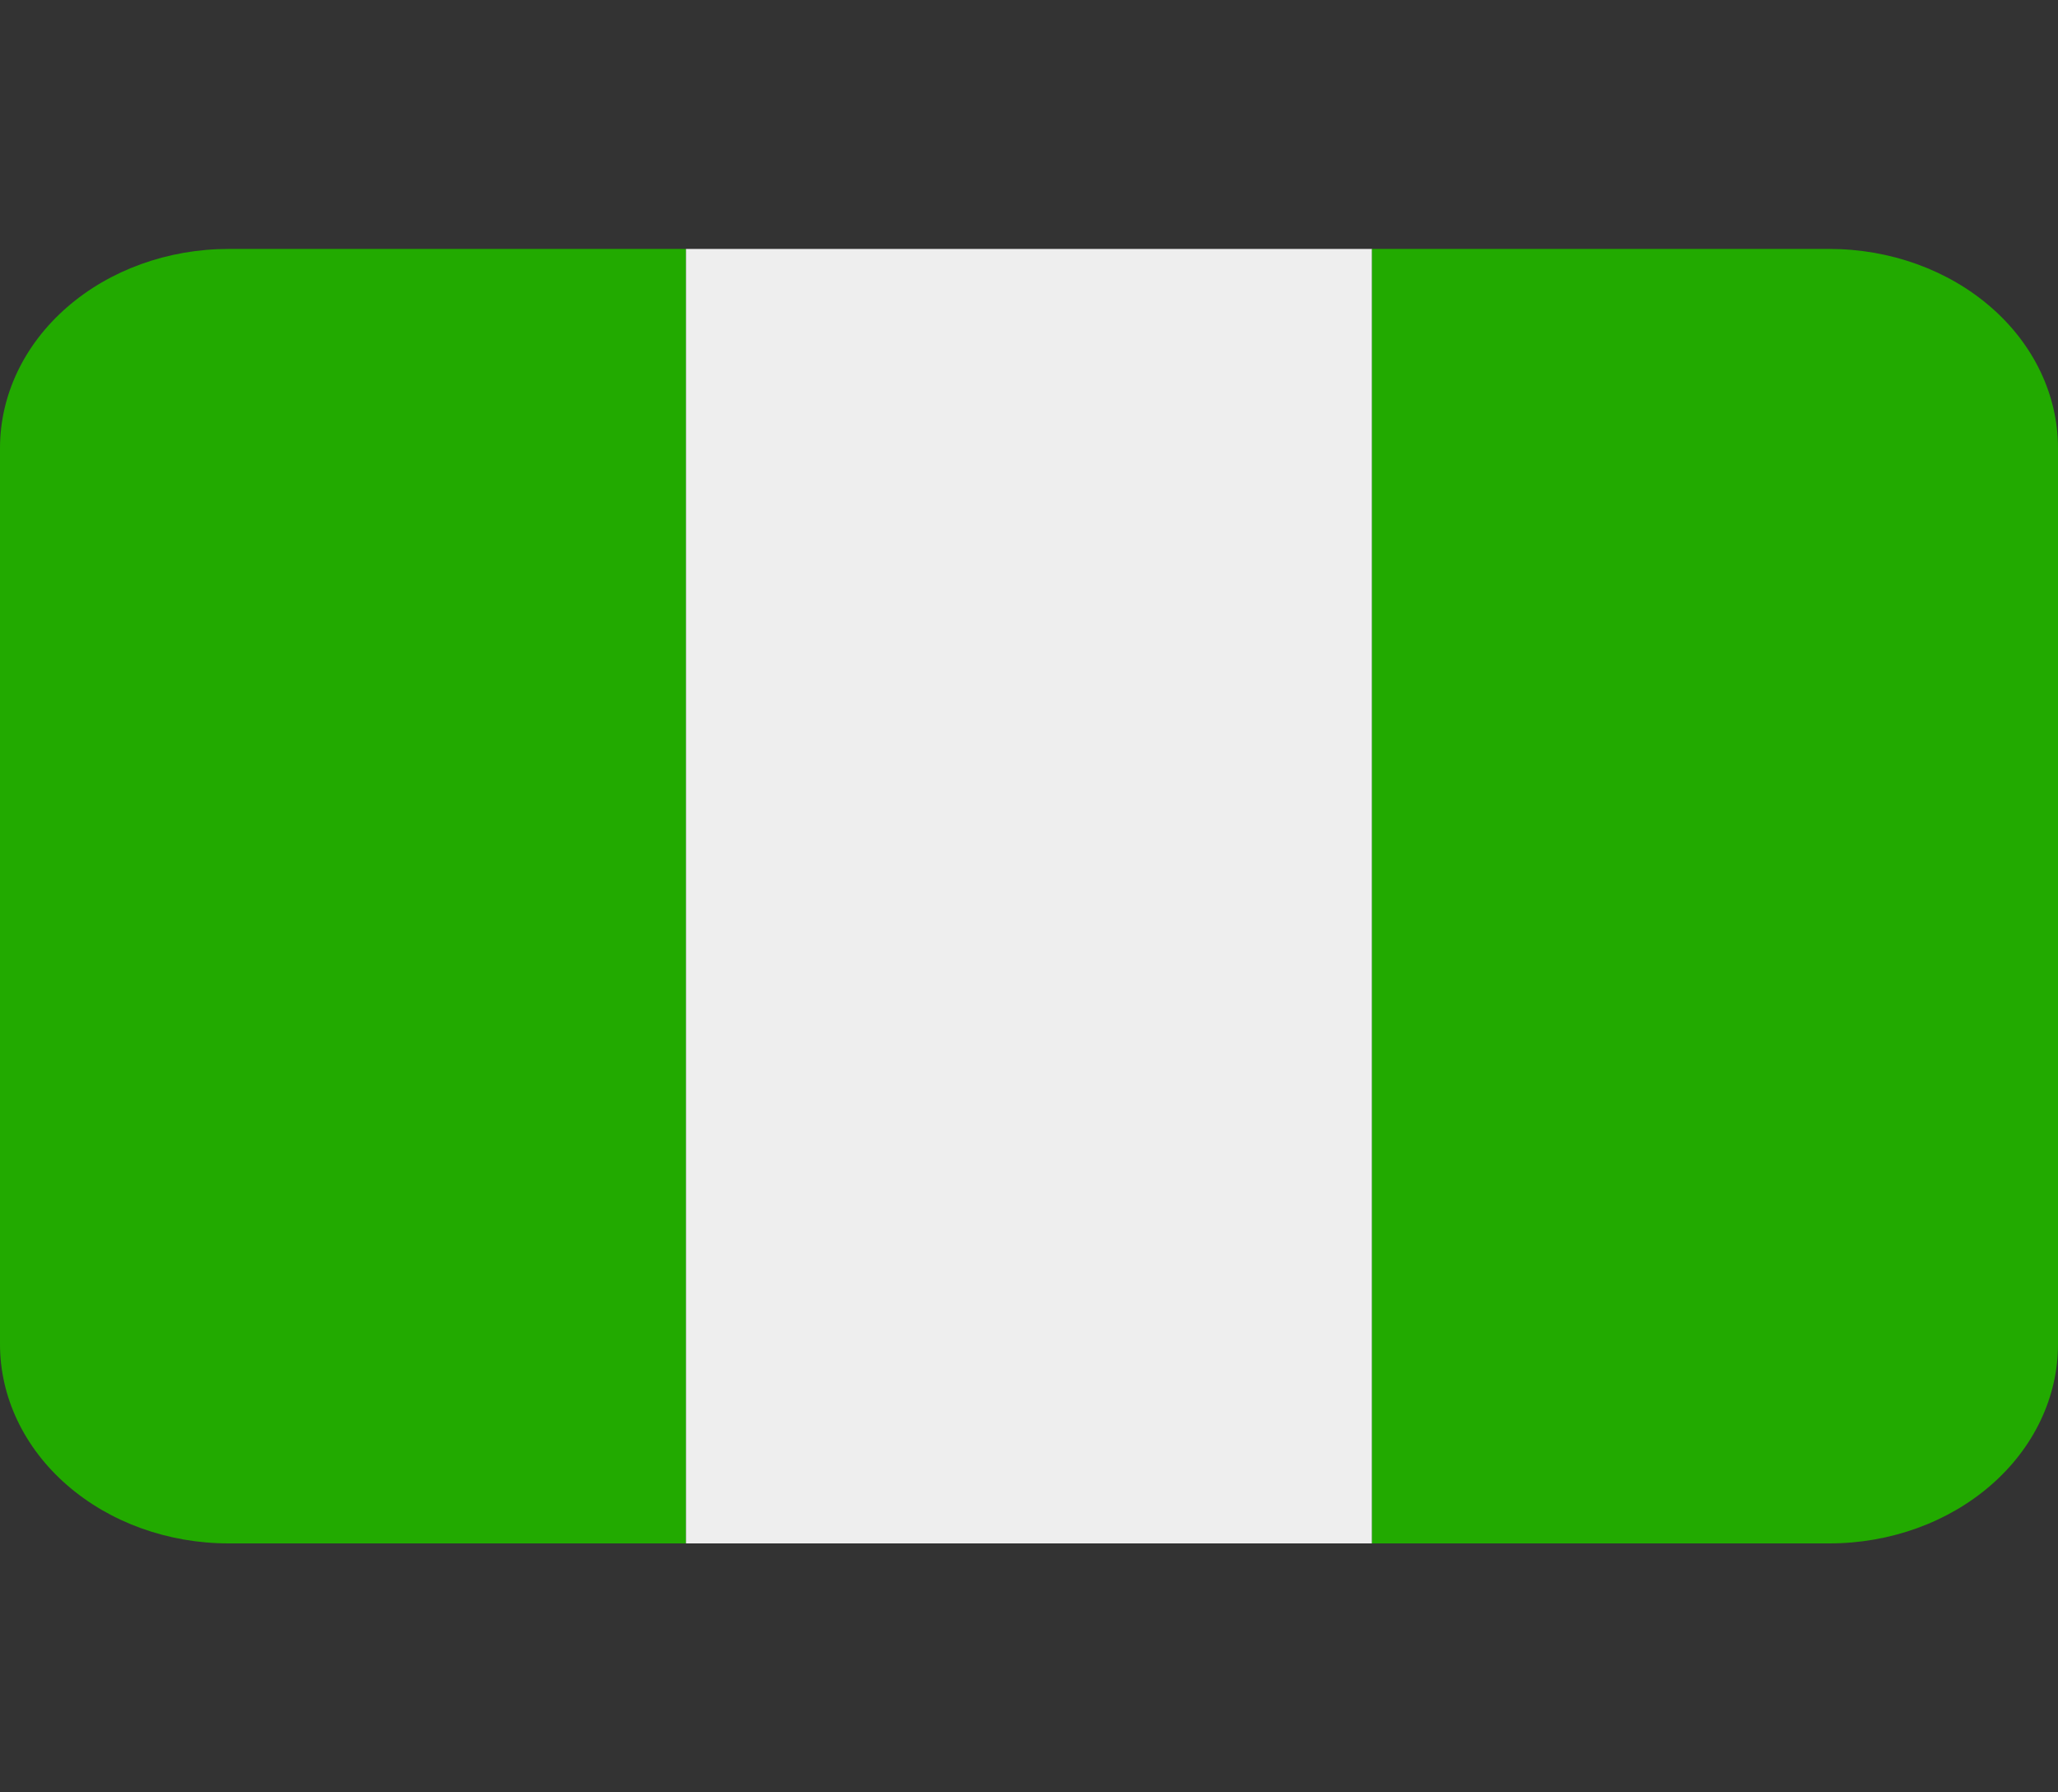 <svg width="31" height="27" viewBox="0 0 31 27" fill="none" xmlns="http://www.w3.org/2000/svg">
<rect x="0" y="0" width="31" height="27" fill="#333333" stroke="none"/>
<g clip-path="url(#clip0_2377_429)">
<path d="M3.444 3.75C2.531 3.75 1.655 4.066 1.009 4.629C0.363 5.191 0 5.954 0 6.75L0 20.25C0 21.046 0.363 21.809 1.009 22.371C1.655 22.934 2.531 23.25 3.444 23.25H10.333V3.75H3.444Z" fill="#22AA00"/>
<path d="M10.333 3.75H20.667V23.25H10.333V3.75Z" fill="#EEEEEE"/>
<path d="M27.556 3.75H20.667V23.25H27.556C28.469 23.25 29.345 22.934 29.991 22.371C30.637 21.809 31 21.046 31 20.25V6.75C31 5.954 30.637 5.191 29.991 4.629C29.345 4.066 28.469 3.75 27.556 3.75Z" fill="#22AA00"/>
</g>
<defs>
<clipPath id="clip0_2377_429">
<rect width="31" height="27" fill="white"/>
</clipPath>
</defs>
</svg>
